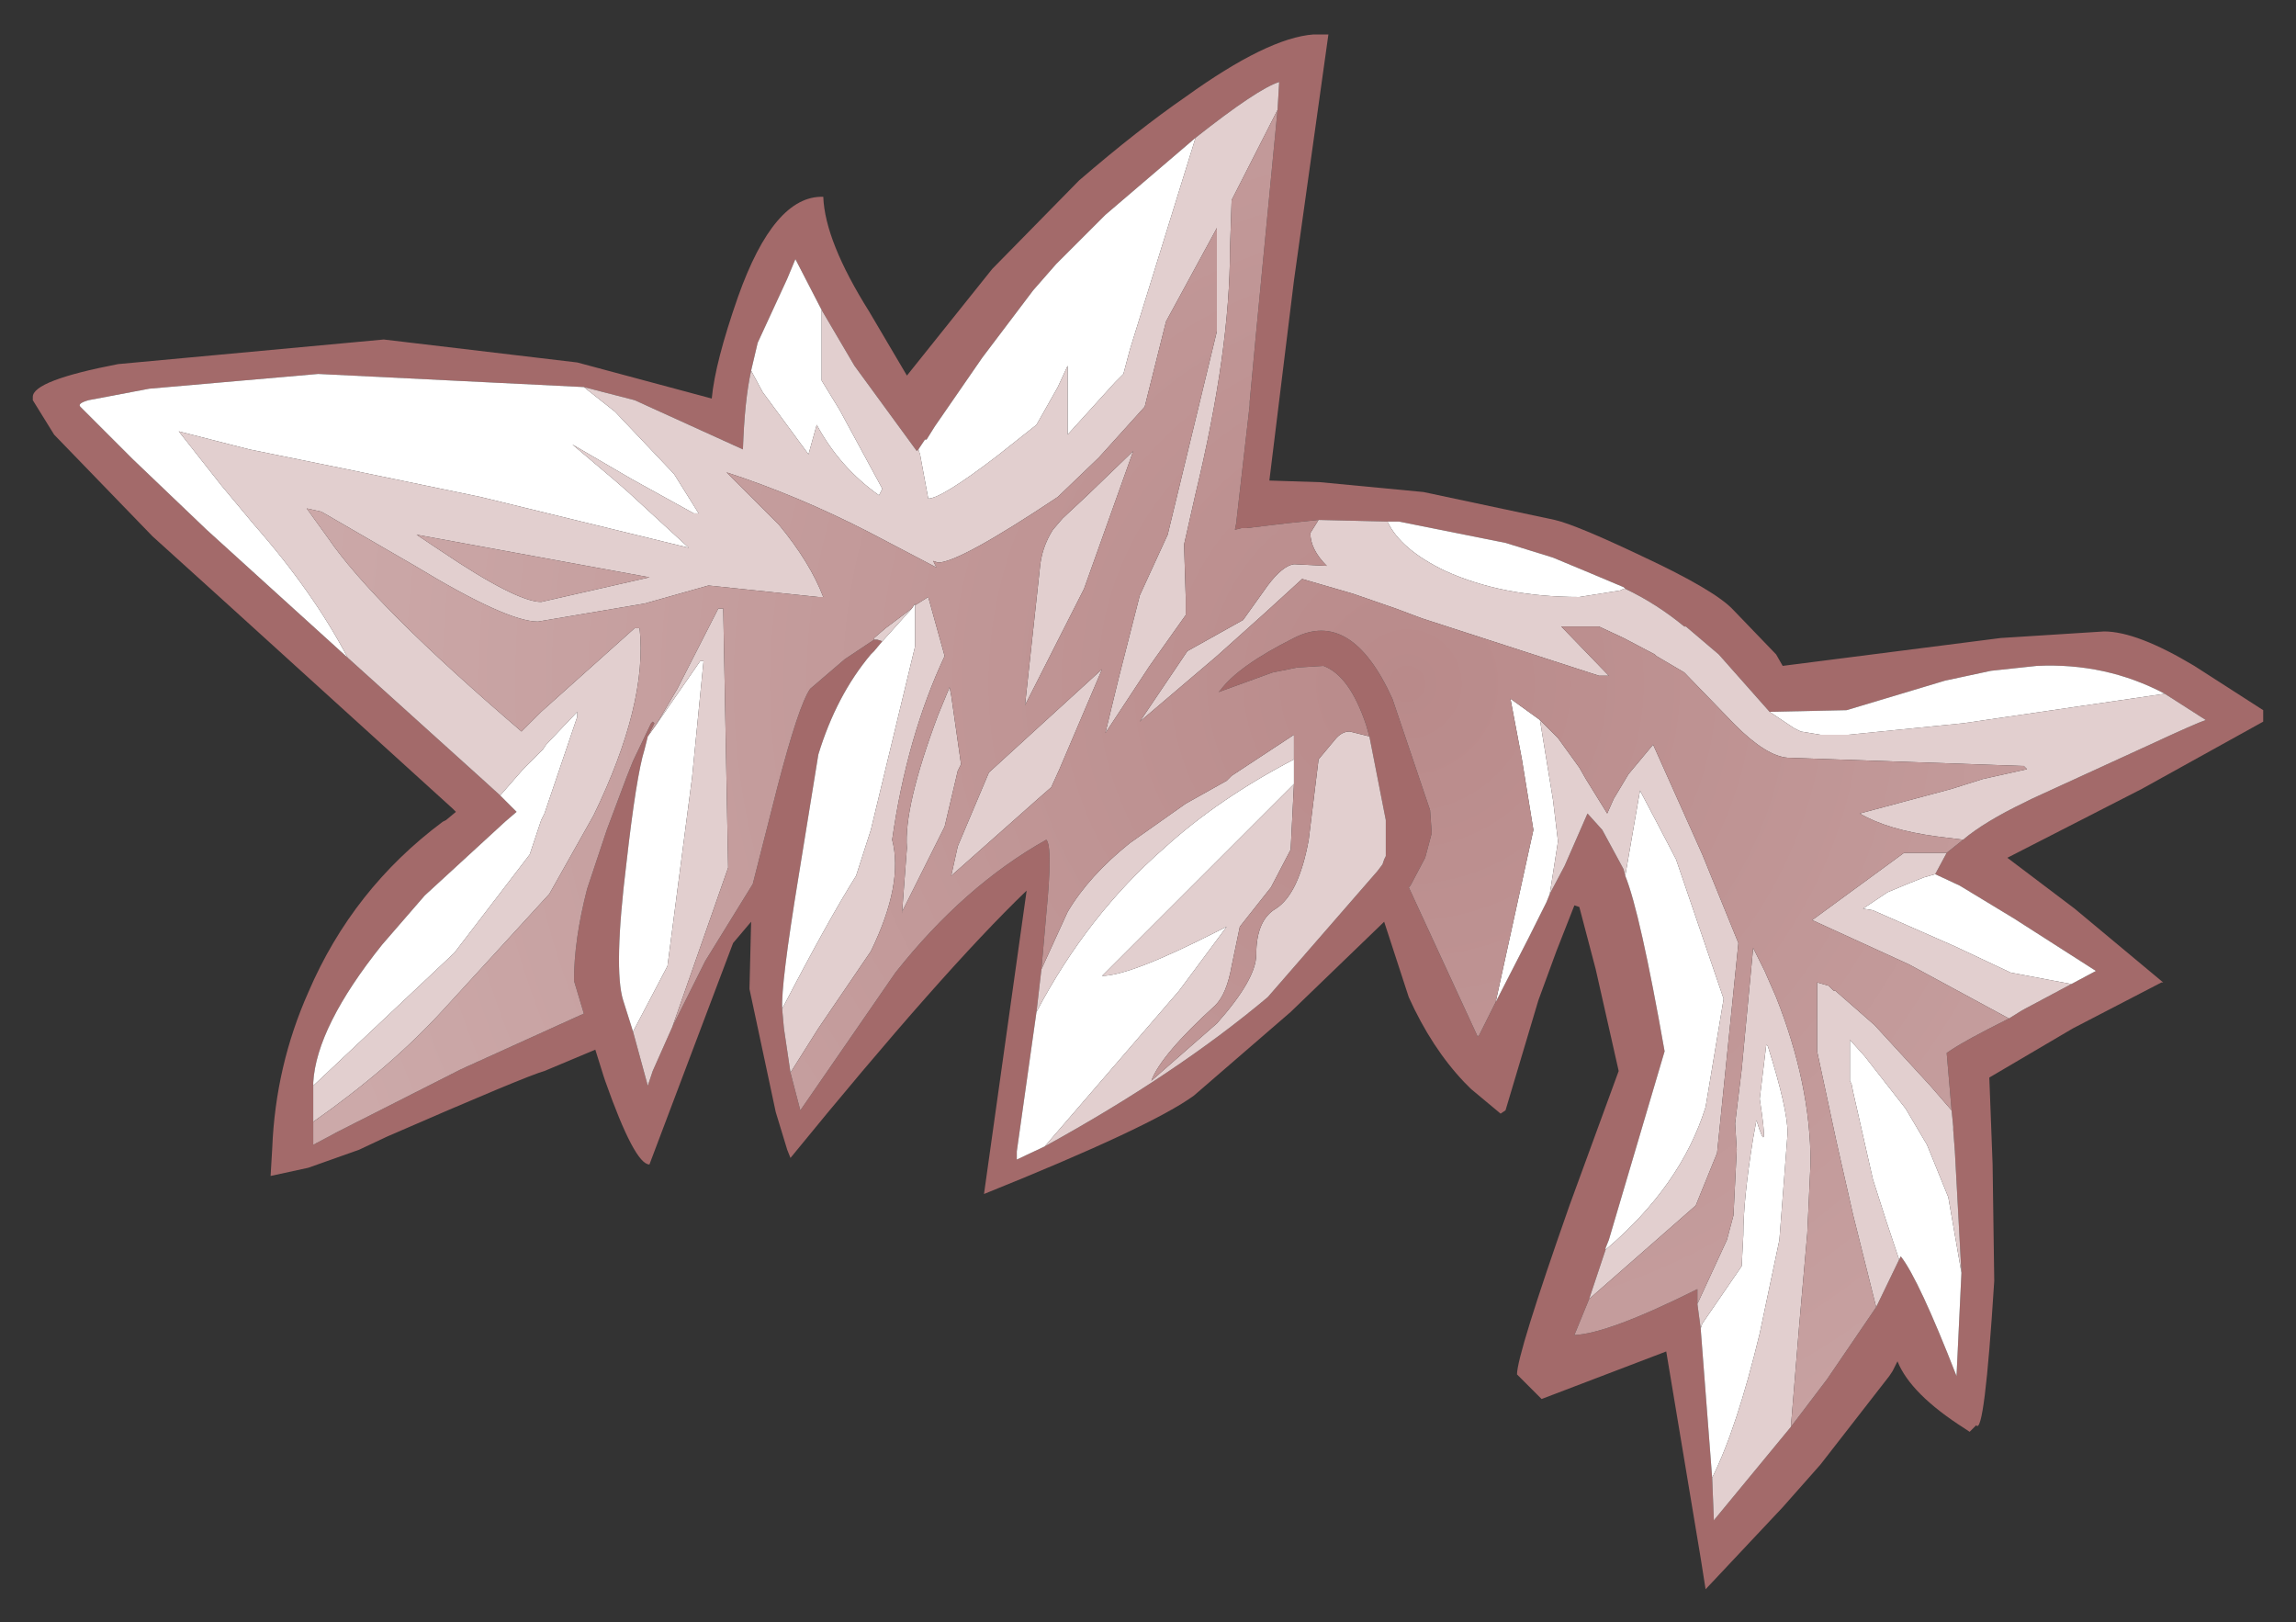 <?xml version="1.0" encoding="UTF-8" standalone="no"?>
<svg xmlns:xlink="http://www.w3.org/1999/xlink" height="49.45px" width="70px" xmlns="http://www.w3.org/2000/svg">
  <rect width="100%" height="100%" fill="#333333" stroke="none"/>
  <g transform="matrix(1.0, 0.0, 0.0, 1.0, 1, 1)">
    <path d="M58.85 24.6 Q59.5 24.05 60.75 23.45 L60.95 23.35 64.55 21.7 Q65.95 21.05 66.25 20.95 L65.0 20.15 Q63.2 19.2 61.1 19.3 L59.7 19.45 58.3 19.75 55.3 20.65 52.95 20.7 51.4 18.95 50.4 18.1 50.35 18.1 Q49.5 17.4 48.55 16.95 L48.5 16.9 47.55 16.5 46.35 16.0 44.9 15.55 41.65 14.9 41.3 14.9 39.2 14.85 38.25 14.95 37.0 15.1 36.85 15.1 36.65 15.15 36.7 14.9 36.7 14.85 37.1 11.35 37.1 11.25 37.3 9.1 37.95 2.35 38.0 1.5 Q37.35 1.7 35.45 3.2 L32.7 5.55 31.2 7.05 30.5 7.85 28.95 9.9 27.5 12.0 27.25 12.4 27.2 12.4 27.1 12.55 27.0 12.7 26.95 12.75 25.05 10.15 24.05 8.45 23.25 6.9 23.0 7.5 22.1 9.45 21.9 10.3 Q21.7 11.2 21.65 12.7 L18.35 11.2 16.8 10.8 8.7 10.4 3.55 10.85 1.7 11.2 Q1.35 11.3 1.45 11.4 L3.05 13.0 5.3 15.15 8.0 17.6 9.6 19.05 13.7 22.75 14.25 23.25 14.75 23.75 14.4 24.05 11.95 26.3 10.65 27.8 Q8.65 30.3 8.55 32.0 L8.55 32.1 8.55 33.2 8.55 33.9 9.3 33.5 13.05 31.6 16.8 29.9 16.5 28.9 Q16.5 27.65 16.9 26.1 L17.5 24.3 18.1 22.7 18.3 22.2 18.85 21.05 18.9 21.0 18.95 21.05 18.75 21.45 18.65 21.85 Q18.4 22.65 18.1 25.3 17.7 28.55 18.0 29.5 L18.3 30.45 18.75 32.1 18.9 31.65 19.5 30.3 20.5 28.3 21.95 25.95 22.7 23.0 Q23.35 20.5 23.7 20.0 L24.75 19.1 25.65 18.5 25.75 18.5 25.9 18.55 25.65 18.85 25.55 18.95 Q24.5 20.2 23.95 22.0 L23.35 25.7 Q22.8 29.05 22.85 29.75 L22.85 29.8 22.9 30.35 23.1 31.7 23.4 32.85 26.3 28.65 Q28.4 26.0 30.9 24.6 31.1 24.8 30.9 26.85 L30.75 28.55 30.6 29.85 30.0 34.1 30.0 34.35 30.85 33.95 Q34.85 31.75 37.65 29.4 L41.0 25.55 41.15 25.35 41.2 25.2 41.25 25.1 41.25 24.0 40.75 21.45 40.65 21.1 Q40.15 19.6 39.35 19.3 L38.55 19.35 37.8 19.5 36.15 20.1 36.2 20.05 Q36.75 19.3 38.45 18.45 40.2 17.55 41.45 20.3 L42.6 23.7 42.65 24.4 42.45 25.15 42.0 26.0 41.95 26.05 44.05 30.6 44.1 30.55 44.6 29.55 45.6 27.6 46.15 26.5 46.25 26.25 46.7 25.4 47.4 23.8 47.85 24.3 48.5 25.5 48.55 25.7 Q49.0 26.8 49.75 31.05 L48.05 36.8 47.95 37.05 47.95 37.1 47.45 38.6 47.0 39.7 Q48.05 39.65 50.75 38.3 L50.75 38.75 50.85 39.5 51.2 44.05 51.25 45.3 51.25 45.35 53.6 42.5 54.7 41.05 56.2 38.85 56.9 37.4 56.95 37.3 Q57.5 38.0 58.65 40.95 L58.8 37.8 58.6 34.1 58.55 33.45 58.55 33.35 58.5 32.85 58.35 31.1 58.5 31.0 Q58.95 30.7 60.15 30.1 L60.25 30.05 60.65 29.8 62.15 29.0 62.9 28.6 60.4 27.0 58.75 26.0 58.0 25.65 58.35 25.0 58.85 24.6 M68.0 20.65 L68.0 21.0 64.3 23.05 60.2 25.15 62.25 26.7 64.95 28.95 64.9 28.95 62.2 30.35 59.65 31.85 59.75 34.5 59.8 38.05 Q59.5 42.8 59.25 42.45 L59.05 42.65 58.9 42.55 Q57.25 41.5 56.85 40.5 L56.7 40.8 56.6 40.95 54.5 43.65 53.35 44.95 51.0 47.45 50.85 46.5 49.8 40.2 46.0 41.65 45.25 40.9 Q45.25 40.3 46.85 35.75 L48.35 31.65 47.65 28.55 47.15 26.65 47.0 26.6 46.45 28.0 45.9 29.5 44.9 32.85 44.75 32.95 43.85 32.2 43.8 32.15 43.65 32.0 Q42.65 30.95 41.95 29.4 L41.2 27.1 38.35 29.85 35.4 32.4 Q34.1 33.35 29.0 35.4 L30.3 26.15 Q27.75 28.6 23.1 34.3 L23.0 34.05 22.65 32.9 21.85 29.15 21.9 27.1 21.35 27.75 18.8 34.5 Q18.35 34.5 17.45 31.95 L17.4 31.8 17.15 31.0 15.6 31.65 Q15.05 31.8 10.8 33.65 L9.95 34.05 8.4 34.6 7.25 34.85 7.3 34.0 Q7.4 31.5 8.4 29.25 9.75 26.1 12.5 24.05 L12.6 24.0 12.9 23.75 12.8 23.65 5.75 17.25 3.65 15.35 0.65 12.25 0.0 11.2 0.0 11.1 Q0.0 10.6 2.6 10.1 L10.7 9.35 16.6 10.05 20.7 11.15 Q20.8 10.05 21.5 8.05 22.6 4.95 24.1 5.0 24.15 6.35 25.5 8.5 L26.65 10.45 29.25 7.2 31.9 4.5 Q33.7 2.95 35.15 1.95 37.65 0.15 39.05 0.05 L39.5 0.05 38.45 7.55 37.7 13.65 39.25 13.7 42.4 14.0 46.4 14.85 Q47.05 15.0 49.05 15.95 51.3 17.0 51.85 17.6 L53.15 18.95 53.35 19.3 60.0 18.45 63.15 18.25 Q64.15 18.25 65.9 19.3 L68.0 20.65" fill="#a36a6a" fill-rule="evenodd" stroke="none"/>
    <path d="M65.0 20.15 L58.85 21.05 55.35 21.4 54.5 21.4 53.9 21.3 53.8 21.25 53.7 21.2 52.95 20.7 55.3 20.65 58.3 19.75 59.7 19.45 61.1 19.3 Q63.2 19.2 65.0 20.15 M48.55 16.95 L48.5 16.95 48.4 17.0 47.15 17.2 Q44.8 17.2 43.05 16.4 41.7 15.75 41.3 14.9 L41.65 14.9 44.9 15.55 46.35 16.0 47.55 16.5 48.5 16.9 48.55 16.95 M58.0 25.65 L58.75 26.0 60.4 27.0 62.9 28.6 62.15 29.0 60.3 28.65 58.6 27.85 56.1 26.75 55.8 26.7 56.55 26.2 57.15 25.95 57.65 25.75 58.0 25.65 M58.8 37.8 L58.65 40.95 Q57.5 38.0 56.95 37.3 L56.9 37.4 56.5 36.2 56.1 34.95 55.5 32.3 55.45 32.05 55.4 31.95 55.4 30.7 55.85 31.2 57.1 32.8 57.75 33.9 58.4 35.5 58.8 37.8 M51.2 44.05 L50.85 39.5 50.9 39.35 52.1 37.6 52.15 36.65 Q52.15 35.55 52.45 33.7 L52.55 33.15 Q52.95 34.45 52.65 32.5 L52.85 30.85 52.9 30.9 Q53.5 32.8 53.5 33.55 L53.25 36.8 52.65 39.65 Q51.95 42.55 51.2 44.05 M47.95 37.1 L47.95 37.05 48.05 36.8 49.75 31.05 Q49.0 26.8 48.55 25.7 L49.0 23.1 49.5 24.05 50.1 25.2 51.55 29.45 51.0 32.75 Q50.25 35.15 47.95 37.1 M46.25 26.25 L46.15 26.5 45.6 27.6 44.6 29.55 45.75 24.3 45.4 22.15 45.05 20.3 45.95 20.95 46.35 23.4 46.5 24.65 46.25 26.25 M30.85 33.95 L30.0 34.35 30.0 34.1 30.6 29.85 Q32.15 26.9 34.5 24.85 36.15 23.35 38.45 22.15 L38.45 22.65 38.45 22.9 32.6 28.75 Q33.45 28.75 36.1 27.4 L36.4 27.25 34.95 29.2 30.85 33.95 M22.85 29.75 Q22.8 29.05 23.35 25.7 L23.95 22.0 Q24.5 20.2 25.55 18.95 L25.65 18.85 25.9 18.55 26.8 17.55 26.9 17.4 26.9 17.45 26.9 18.7 25.55 24.3 25.1 25.7 Q24.25 27.05 22.85 29.75 M18.3 30.45 L18.0 29.5 Q17.7 28.55 18.1 25.3 18.4 22.65 18.65 21.85 L18.75 21.45 19.0 21.1 20.35 19.15 20.45 19.15 20.1 22.7 19.35 28.45 18.3 30.45 M8.55 32.1 L8.55 32.0 Q8.65 30.3 10.65 27.8 L11.95 26.3 14.4 24.05 14.75 23.75 14.25 23.25 14.95 22.45 15.55 21.85 15.65 21.7 16.6 20.7 16.6 20.85 15.6 23.8 15.5 24.0 15.15 25.05 12.85 28.05 8.55 32.1 M9.6 19.05 L8.0 17.6 5.3 15.15 3.05 13.0 1.45 11.4 Q1.35 11.3 1.7 11.2 L3.55 10.85 8.7 10.4 16.8 10.8 17.75 11.55 19.55 13.45 20.3 14.65 20.15 14.65 18.25 13.6 16.45 12.55 17.75 13.65 18.15 14.0 20.0 15.7 13.65 14.15 9.55 13.3 6.6 12.7 4.45 12.15 5.75 13.8 6.75 15.0 Q8.55 17.05 9.6 19.05 M21.9 10.3 L22.1 9.45 23.0 7.5 23.25 6.9 24.05 8.45 24.05 9.85 24.05 10.6 24.6 11.5 25.9 13.9 25.8 14.1 Q24.6 13.25 23.9 11.95 L23.65 12.85 22.25 10.95 21.9 10.3 M27.0 12.7 L27.1 12.55 27.2 12.4 27.25 12.4 27.5 12.0 28.95 9.9 30.5 7.85 31.2 7.05 32.7 5.55 35.45 3.2 33.45 9.65 33.25 10.4 33.0 10.65 31.55 12.25 31.55 12.0 31.55 11.35 31.55 10.15 31.25 10.8 30.6 11.95 29.4 12.9 Q27.7 14.2 27.3 14.2 L27.05 12.85 27.0 12.7" fill="#ffffff" fill-rule="evenodd" stroke="none"/>
    <path d="M65.0 20.15 L66.25 20.95 Q65.95 21.05 64.55 21.7 L60.95 23.35 60.75 23.45 Q59.5 24.05 58.85 24.6 L58.05 24.5 Q56.55 24.3 55.7 23.8 L58.5 23.05 59.45 22.75 60.8 22.45 60.7 22.35 60.65 22.35 53.5 22.1 Q52.85 22.05 51.9 21.1 L50.35 19.5 49.5 19.0 49.45 18.95 48.5 18.45 47.75 18.1 46.6 18.1 48.05 19.6 47.75 19.6 42.35 17.85 41.55 17.55 40.25 17.1 38.7 16.65 37.55 17.7 36.1 19.0 33.75 21.0 35.2 18.85 36.9 17.9 37.65 16.85 Q38.1 16.25 38.45 16.2 L39.45 16.25 Q38.95 15.75 38.95 15.25 L39.2 14.85 41.3 14.9 Q41.7 15.75 43.05 16.4 44.8 17.2 47.15 17.2 L48.4 17.0 48.5 16.95 48.55 16.95 Q49.5 17.4 50.35 18.1 L50.4 18.1 51.4 18.95 52.95 20.7 53.7 21.2 53.8 21.25 53.9 21.3 54.5 21.4 55.35 21.4 58.85 21.05 65.0 20.15 M58.35 25.0 L58.0 25.65 57.65 25.75 57.15 25.95 56.55 26.2 55.8 26.7 56.1 26.75 58.6 27.85 60.3 28.65 62.15 29.0 60.65 29.8 60.25 30.05 57.2 28.4 54.25 27.05 57.05 25.0 58.35 25.0 M58.5 32.85 L58.55 33.35 58.55 33.45 58.6 34.1 58.8 37.8 58.4 35.5 57.75 33.9 57.1 32.8 55.85 31.2 55.4 30.7 55.4 31.95 55.45 32.05 55.5 32.3 56.1 34.95 56.5 36.2 56.9 37.4 56.2 38.85 55.5 36.05 55.0 33.85 54.4 31.05 54.4 28.95 54.75 29.05 54.9 29.2 54.95 29.2 56.15 30.25 57.85 32.1 58.5 32.85 M53.6 42.5 L51.25 45.35 51.25 45.3 51.2 44.05 Q51.95 42.55 52.65 39.65 L53.25 36.8 53.5 33.55 Q53.5 32.8 52.9 30.9 L52.85 30.85 52.65 32.5 Q52.95 34.45 52.55 33.15 L52.45 33.7 Q52.15 35.55 52.15 36.65 L52.1 37.6 50.9 39.35 50.85 39.5 50.75 38.75 51.65 36.8 51.85 36.05 51.95 34.05 51.9 33.25 52.1 31.6 52.45 27.9 52.8 28.6 53.15 29.4 Q54.2 32.05 54.2 34.45 L54.1 36.6 53.85 39.45 53.6 42.5 M47.45 38.6 L47.95 37.1 Q50.25 35.15 51.0 32.75 L51.55 29.45 50.1 25.2 49.5 24.05 49.0 23.1 48.55 25.7 48.5 25.5 47.85 24.3 47.4 23.8 46.7 25.4 46.25 26.25 46.5 24.65 46.35 23.4 45.95 20.95 46.5 21.5 47.15 22.4 47.35 22.75 48.0 23.8 48.2 23.35 48.65 22.6 49.4 21.7 50.9 25.05 52.0 27.75 51.35 34.15 50.7 35.75 47.45 38.6 M40.75 21.45 L41.25 24.0 41.25 25.1 41.2 25.2 41.15 25.35 41.0 25.55 37.65 29.4 Q34.85 31.75 30.85 33.95 L34.95 29.2 36.4 27.25 36.1 27.4 Q33.45 28.75 32.6 28.75 L38.45 22.9 38.35 24.9 37.75 26.05 36.8 27.25 36.55 28.45 Q36.4 29.3 36.05 29.65 34.4 31.15 34.1 31.95 L36.1 30.2 Q37.3 28.85 37.3 28.1 37.3 27.05 37.9 26.7 38.6 26.25 38.9 24.6 L39.2 22.15 39.7 21.55 Q39.9 21.3 40.15 21.3 L40.75 21.45 M30.6 29.85 L30.75 28.55 31.55 26.8 Q32.2 25.7 33.45 24.7 L35.15 23.5 36.4 22.8 36.55 22.65 38.45 21.4 38.45 22.15 Q36.15 23.35 34.5 24.85 32.15 26.9 30.6 29.85 M23.1 31.7 L22.9 30.35 22.85 29.8 22.85 29.75 Q24.25 27.05 25.1 25.7 L25.55 24.3 26.9 18.7 26.9 17.45 27.3 17.2 27.8 19.0 Q26.65 21.45 26.2 24.6 26.55 25.95 25.55 28.0 L23.95 30.35 23.1 31.7 M25.9 18.55 L25.75 18.5 25.65 18.5 25.65 18.45 26.0 18.15 26.8 17.55 25.9 18.55 M19.5 30.3 L18.9 31.65 18.75 32.1 18.3 30.45 19.35 28.45 20.1 22.7 20.45 19.15 20.35 19.15 19.0 21.1 19.65 20.0 20.9 17.55 21.05 17.55 21.2 25.45 19.5 30.3 M8.55 33.2 L8.55 32.1 12.85 28.05 15.15 25.05 15.5 24.0 15.6 23.8 16.6 20.85 16.6 20.7 15.65 21.7 15.55 21.85 14.95 22.45 14.25 23.25 13.7 22.75 9.6 19.05 Q8.55 17.05 6.75 15.0 L5.75 13.8 4.45 12.15 6.6 12.7 9.55 13.3 13.65 14.15 20.0 15.7 18.15 14.0 17.75 13.65 16.45 12.55 18.25 13.6 20.15 14.65 20.3 14.65 19.55 13.45 17.75 11.55 16.8 10.8 18.35 11.2 21.65 12.7 Q21.7 11.2 21.9 10.3 L22.25 10.95 23.65 12.85 23.9 11.95 Q24.6 13.25 25.8 14.1 L25.9 13.9 24.6 11.5 24.05 10.6 24.05 9.85 24.05 8.45 25.05 10.15 26.95 12.75 27.0 12.7 27.05 12.85 27.3 14.2 Q27.7 14.2 29.4 12.9 L30.6 11.95 31.25 10.8 31.55 10.15 31.55 11.35 31.55 12.0 31.55 12.25 33.0 10.65 33.25 10.4 33.45 9.65 35.45 3.2 Q37.35 1.7 38.0 1.5 L37.95 2.35 36.55 5.1 36.5 6.6 Q36.5 9.7 35.45 14.05 L35.1 15.6 35.15 17.2 35.15 17.75 34.05 19.3 32.7 21.35 33.1 19.7 33.75 17.15 34.6 15.3 36.1 9.1 36.1 5.95 34.55 8.8 33.9 11.4 32.5 12.95 31.25 14.15 Q28.25 16.15 27.6 16.15 L27.45 16.1 27.55 16.3 25.45 15.2 Q23.3 14.1 21.15 13.4 L22.75 15.0 Q23.7 16.15 24.1 17.2 L23.95 17.2 20.6 16.85 18.65 17.4 15.4 17.95 Q14.45 17.95 11.65 16.25 L8.8 14.6 8.35 14.5 9.0 15.4 Q10.4 17.45 14.9 21.3 L15.5 20.7 18.35 18.15 18.5 18.15 Q18.75 20.45 17.1 23.85 L15.75 26.25 12.5 29.8 Q10.9 31.55 8.55 33.2 M27.95 19.95 L28.0 20.2 28.3 22.3 28.2 22.5 27.8 24.2 26.5 26.8 26.5 26.85 26.65 24.85 Q26.55 23.6 27.6 20.8 L27.95 19.95 M31.1 15.15 L31.4 14.8 32.15 14.1 33.55 12.75 32.05 16.95 30.25 20.5 30.7 16.35 Q30.75 15.7 31.1 15.15 M32.6 19.4 L31.3 22.45 31.05 23.0 30.65 23.35 28.0 25.7 28.2 24.8 29.15 22.55 32.6 19.4 M18.8 16.6 L11.7 15.3 12.45 15.8 Q14.75 17.35 15.5 17.35 L18.8 16.6" fill="#e2cfcf" fill-rule="evenodd" stroke="none"/>
    <path d="M39.2 14.85 L38.95 15.25 Q38.95 15.75 39.45 16.25 L38.45 16.2 Q38.1 16.25 37.65 16.85 L36.9 17.9 35.2 18.85 33.75 21.0 36.1 19.0 37.55 17.7 38.7 16.65 40.25 17.1 41.55 17.55 42.35 17.85 47.75 19.6 48.05 19.6 46.6 18.1 47.75 18.1 48.5 18.45 49.45 18.95 49.5 19.0 50.35 19.5 51.9 21.1 Q52.85 22.05 53.5 22.1 L60.65 22.35 60.7 22.35 60.8 22.45 59.45 22.75 58.5 23.05 55.7 23.8 Q56.55 24.3 58.05 24.5 L58.85 24.6 58.35 25.0 57.05 25.0 54.25 27.05 57.2 28.4 60.25 30.05 60.15 30.1 Q58.95 30.7 58.5 31.0 L58.35 31.1 58.5 32.85 57.85 32.1 56.15 30.25 54.95 29.2 54.9 29.2 54.75 29.05 54.4 28.95 54.4 31.05 55.0 33.85 55.5 36.05 56.2 38.85 54.7 41.05 53.6 42.5 53.85 39.45 54.1 36.6 54.2 34.45 Q54.2 32.05 53.15 29.4 L52.8 28.6 52.45 27.9 52.1 31.6 51.9 33.25 51.95 34.05 51.85 36.05 51.65 36.8 50.75 38.75 50.75 38.3 Q48.05 39.65 47.0 39.7 L47.45 38.6 50.7 35.75 51.35 34.15 52.0 27.75 50.9 25.05 49.4 21.7 48.65 22.6 48.2 23.35 48.0 23.8 47.35 22.75 47.15 22.4 46.5 21.5 45.95 20.95 45.05 20.3 45.4 22.15 45.75 24.3 44.6 29.55 44.1 30.55 44.05 30.6 41.95 26.05 42.0 26.0 42.45 25.15 42.65 24.4 42.6 23.7 41.45 20.3 Q40.2 17.55 38.45 18.45 36.75 19.3 36.2 20.05 L36.15 20.1 37.8 19.5 38.55 19.35 39.35 19.3 Q40.15 19.6 40.65 21.1 L40.75 21.45 40.15 21.3 Q39.9 21.3 39.7 21.55 L39.2 22.15 38.9 24.6 Q38.6 26.25 37.9 26.7 37.3 27.05 37.3 28.1 37.3 28.85 36.1 30.2 L34.1 31.95 Q34.4 31.15 36.05 29.65 36.4 29.3 36.55 28.45 L36.8 27.25 37.75 26.05 38.35 24.9 38.45 22.9 38.45 22.65 38.45 22.15 38.45 21.4 36.55 22.65 36.4 22.8 35.15 23.5 33.45 24.7 Q32.2 25.7 31.55 26.8 L30.75 28.55 30.9 26.85 Q31.1 24.8 30.9 24.6 28.4 26.0 26.3 28.65 L23.4 32.85 23.1 31.7 23.95 30.35 25.55 28.0 Q26.55 25.95 26.2 24.6 26.65 21.45 27.8 19.0 L27.3 17.2 26.9 17.45 26.9 17.4 26.8 17.55 26.0 18.15 25.65 18.45 25.65 18.5 24.75 19.1 23.7 20.0 Q23.35 20.5 22.7 23.0 L21.95 25.95 20.5 28.3 19.5 30.3 21.2 25.45 21.05 17.55 20.9 17.55 19.65 20.0 19.0 21.1 18.75 21.45 18.95 21.05 18.9 21.0 18.85 21.05 18.3 22.2 18.1 22.7 17.5 24.3 16.9 26.1 Q16.5 27.65 16.5 28.9 L16.8 29.9 13.05 31.6 9.3 33.5 8.55 33.9 8.55 33.2 Q10.9 31.55 12.5 29.8 L15.75 26.25 17.1 23.85 Q18.75 20.45 18.5 18.15 L18.35 18.15 15.5 20.7 14.9 21.3 Q10.4 17.45 9.0 15.4 L8.35 14.5 8.8 14.6 11.65 16.25 Q14.45 17.95 15.4 17.95 L18.65 17.4 20.6 16.85 23.95 17.2 24.1 17.2 Q23.7 16.15 22.75 15.0 L21.15 13.4 Q23.3 14.1 25.45 15.2 L27.55 16.3 27.45 16.1 27.6 16.15 Q28.25 16.15 31.25 14.15 L32.5 12.95 33.9 11.4 34.55 8.8 36.1 5.95 36.1 9.1 34.6 15.3 33.75 17.15 33.1 19.7 32.7 21.35 34.05 19.3 35.15 17.75 35.15 17.2 35.1 15.6 35.45 14.05 Q36.5 9.7 36.5 6.6 L36.55 5.1 37.95 2.35 37.3 9.1 37.1 11.25 37.1 11.35 36.7 14.85 36.7 14.9 36.65 15.15 36.85 15.1 37.0 15.1 38.25 14.95 39.2 14.85 M27.95 19.95 L27.6 20.8 Q26.55 23.6 26.65 24.85 L26.5 26.85 26.5 26.8 27.8 24.2 28.2 22.5 28.3 22.3 28.0 20.2 27.95 19.95 M31.1 15.15 Q30.75 15.7 30.7 16.35 L30.25 20.5 32.05 16.95 33.55 12.75 32.15 14.1 31.4 14.8 31.1 15.15 M32.6 19.4 L29.15 22.55 28.2 24.8 28.0 25.7 30.65 23.35 31.05 23.0 31.3 22.45 32.6 19.4 M18.8 16.6 L15.5 17.35 Q14.75 17.35 12.45 15.8 L11.7 15.3 18.8 16.6" fill="url(#gradient0)" fill-rule="evenodd" stroke="none"/>
  </g>
  <defs>
    <radialGradient cx="0" cy="0" gradientTransform="matrix(0.042, 0.0, 0.0, 0.042, 41.9, 19.85)" gradientUnits="userSpaceOnUse" id="gradient0" r="819.2" spreadMethod="pad">
      <stop offset="0.0" stop-color="#b98a8a"></stop>
      <stop offset="1.0" stop-color="#cca9a9"></stop>
    </radialGradient>
  </defs>
</svg>